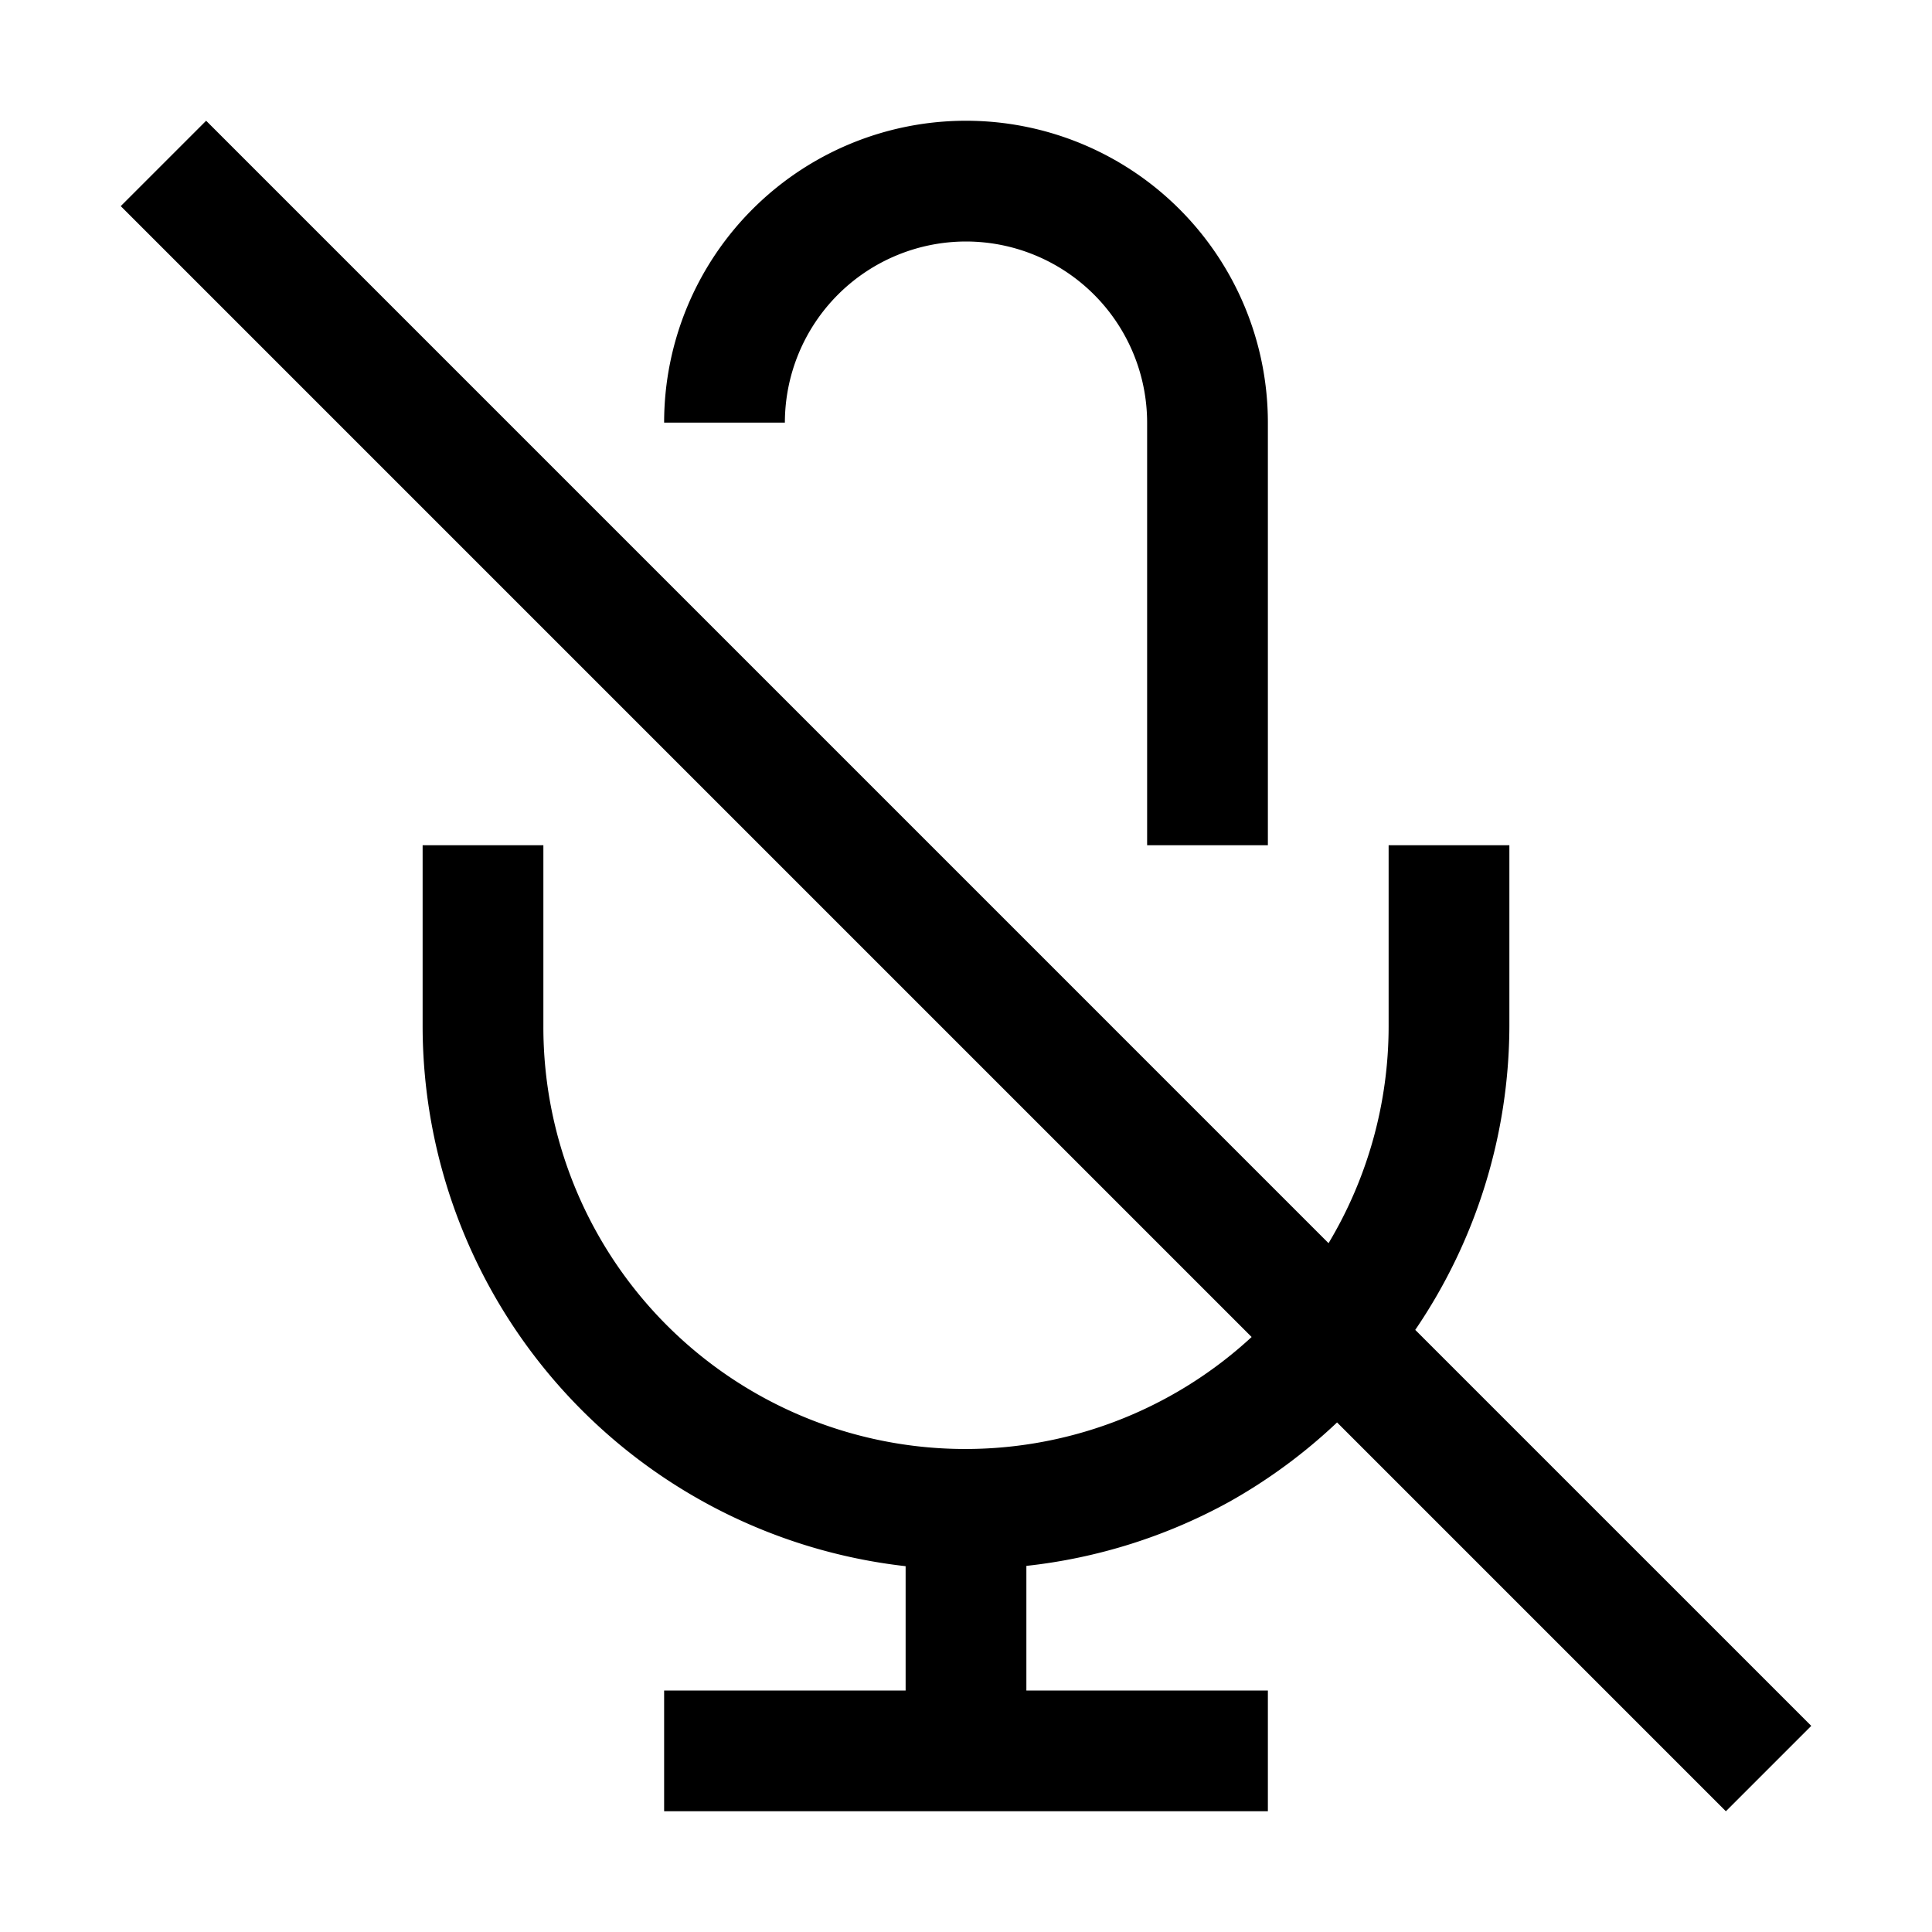 <svg xmlns="http://www.w3.org/2000/svg" viewBox="0 0 32 32"><defs><style>.cls-1{fill:none;}</style></defs><title>icons</title><g id="Icon"><path d="M16,4a3.003,3.003,0,0,1,3,3v7h2V7A5,5,0,0,0,11,7h2A3.003,3.003,0,0,1,16,4Z"/><path d="M20.362,24.874A8.983,8.983,0,0,0,22.146,23.56l6.44,6.44L30,28.586l-6.559-6.559A8.98,8.98,0,0,0,25,17V14H23v3a6.993,6.993,0,0,1-.995,3.591L3.414,2,2,3.414,20.731,22.145A6.989,6.989,0,0,1,9,17V14H7v3a9.01,9.01,0,0,0,8,8.941V28H11v2H21V28H17V25.936A8.988,8.988,0,0,0,20.362,24.874Z"/></g><g id="Transparent_Rectangle" data-name="Transparent Rectangle"><rect class="cls-1" width="32" height="32"/></g></svg>